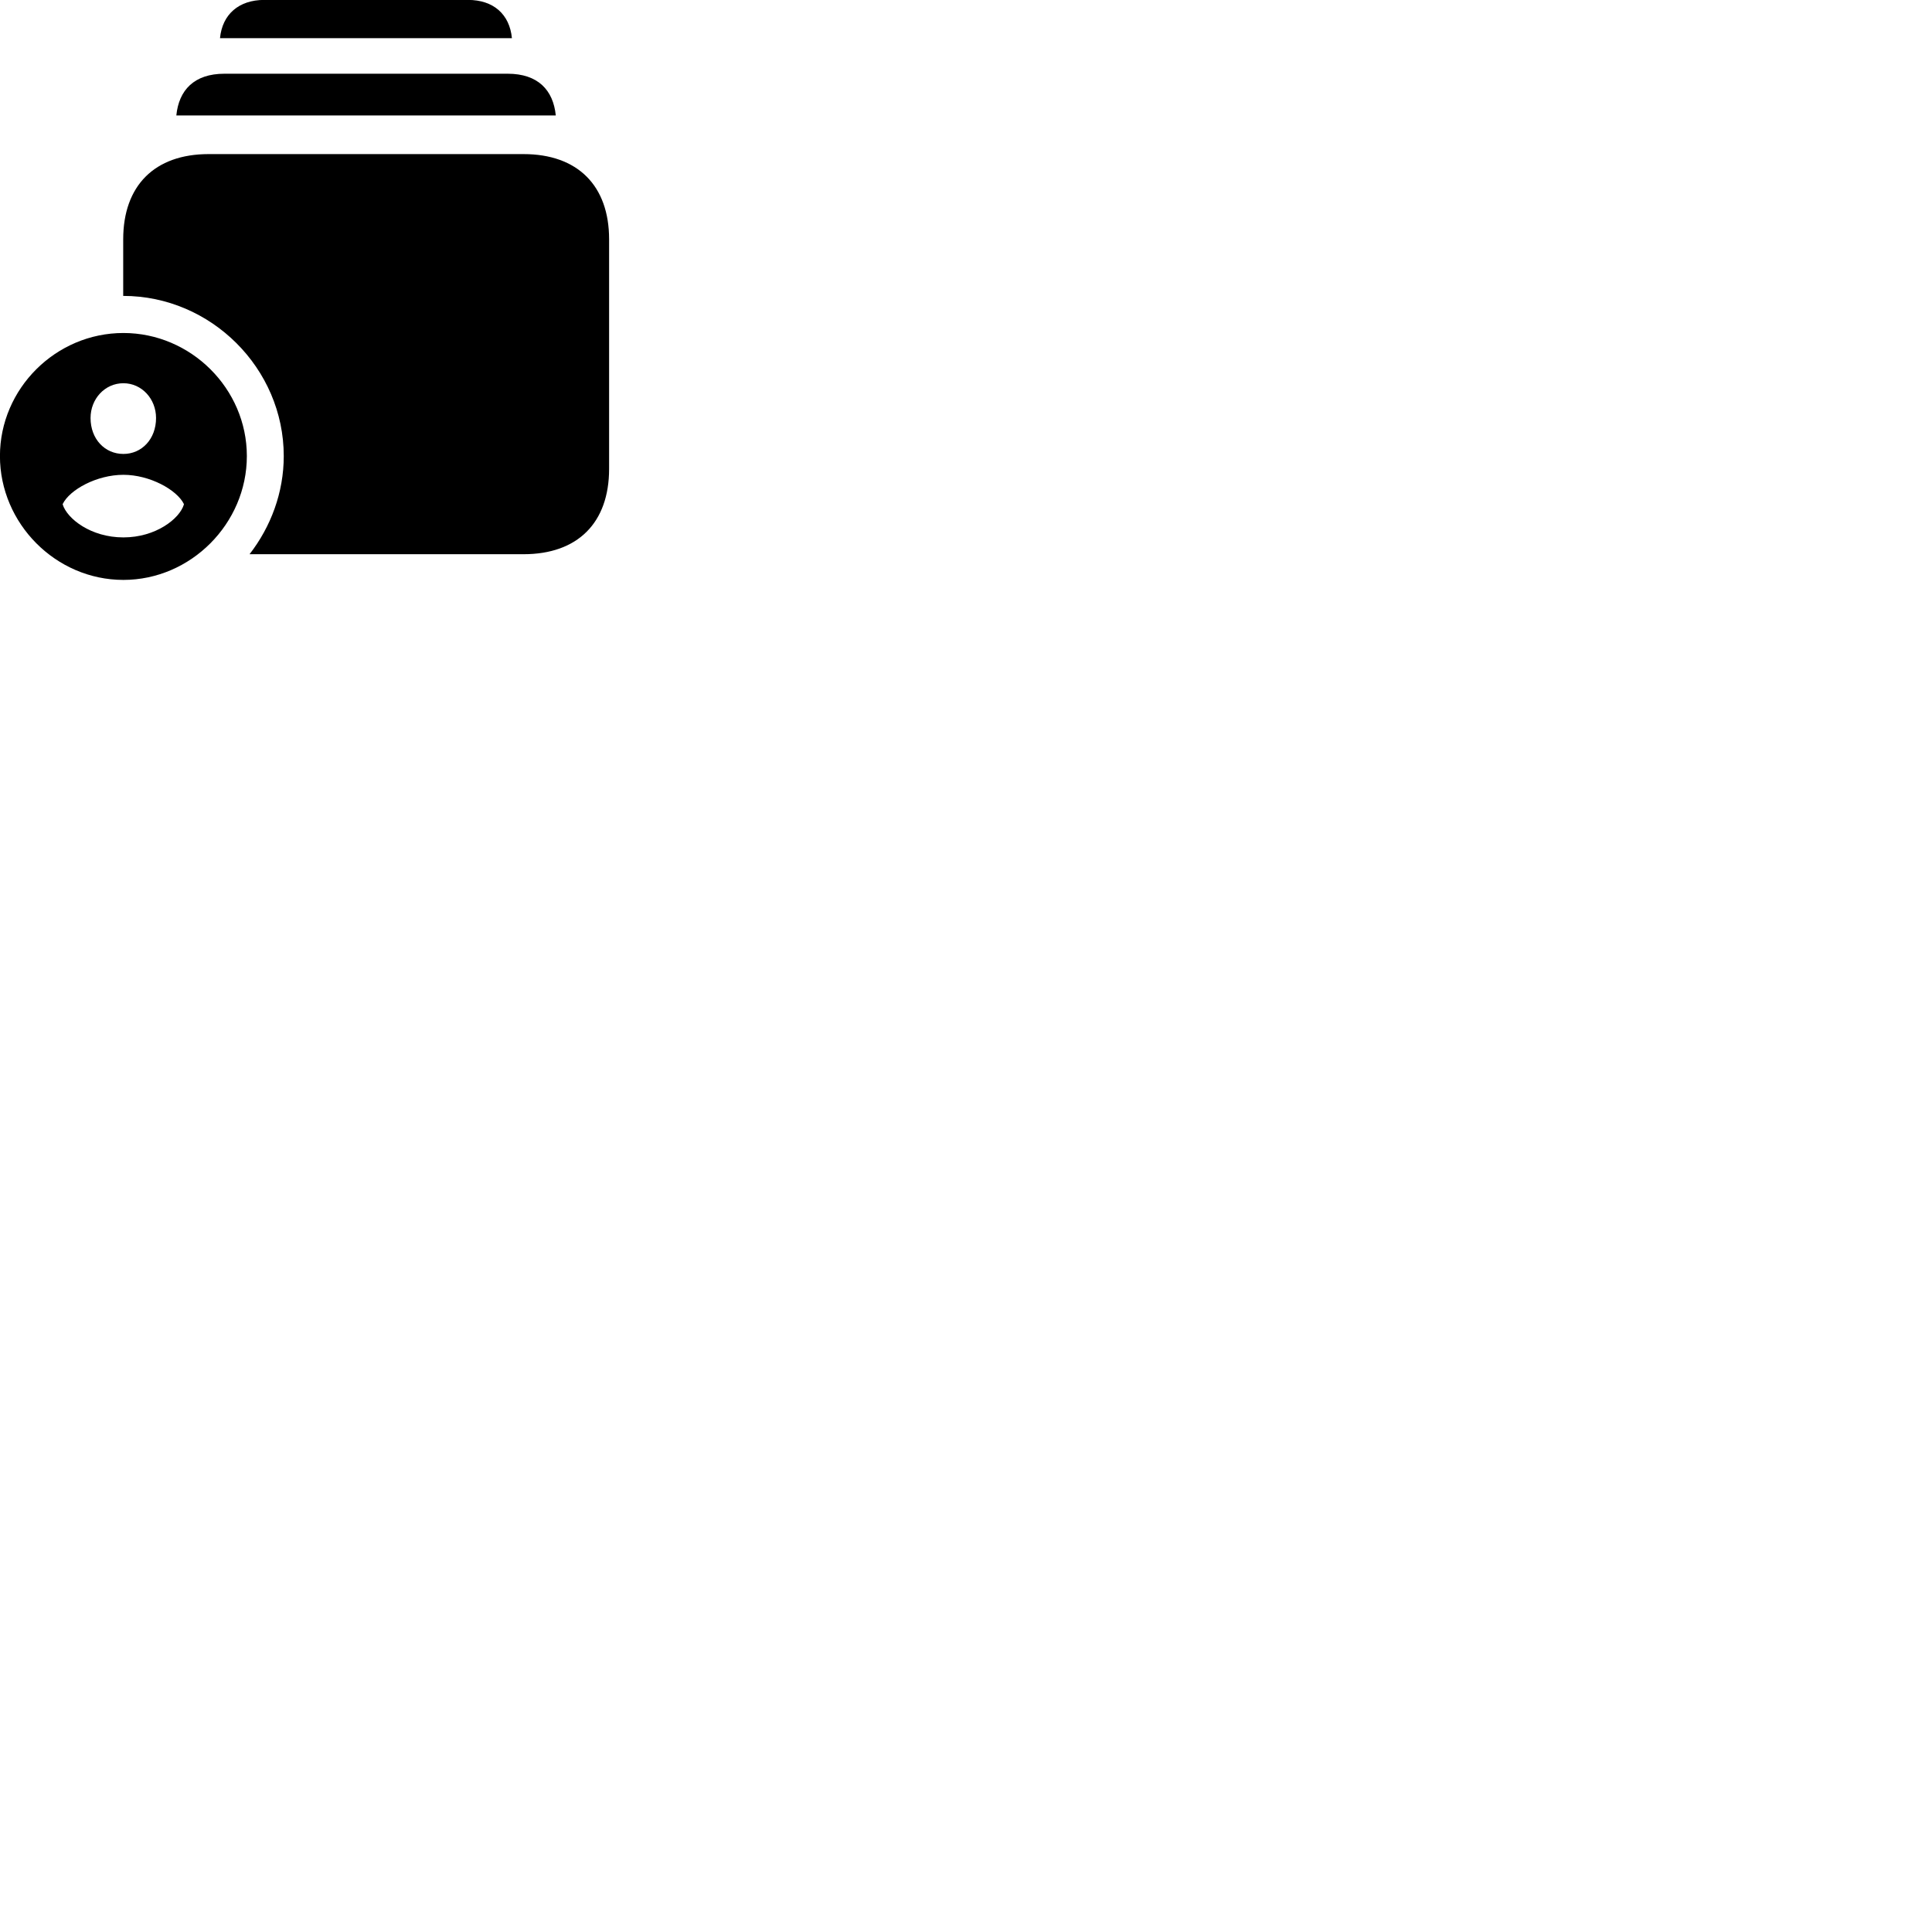
        <svg xmlns="http://www.w3.org/2000/svg" viewBox="0 0 100 100">
            <path d="M11.387 1.976H26.497C26.377 0.736 25.537 -0.004 24.227 -0.004H13.677C12.367 -0.004 11.507 0.736 11.387 1.976ZM9.127 5.976H28.767C28.637 4.666 27.847 3.816 26.277 3.816H11.617C10.047 3.816 9.257 4.666 9.127 5.976ZM12.917 28.686H27.097C29.897 28.686 31.527 27.066 31.527 24.266V12.386C31.527 9.606 29.897 7.976 27.097 7.976H10.797C8.007 7.976 6.377 9.606 6.377 12.386V15.316C10.927 15.316 14.687 19.076 14.687 23.606C14.687 25.496 14.017 27.266 12.917 28.686ZM6.387 30.016C9.877 30.016 12.777 27.096 12.777 23.606C12.777 20.116 9.877 17.236 6.387 17.236C2.887 17.236 -0.003 20.116 -0.003 23.606C-0.003 27.096 2.887 30.016 6.387 30.016ZM6.387 23.496C5.427 23.496 4.687 22.726 4.687 21.636C4.687 20.646 5.427 19.836 6.387 19.836C7.337 19.836 8.077 20.646 8.077 21.636C8.077 22.726 7.337 23.496 6.387 23.496ZM6.387 27.816C4.697 27.816 3.477 26.846 3.247 26.116V26.086C3.607 25.346 5.007 24.576 6.387 24.576C7.757 24.576 9.157 25.356 9.517 26.086V26.116C9.297 26.846 8.067 27.816 6.387 27.816Z" />
        </svg>
    